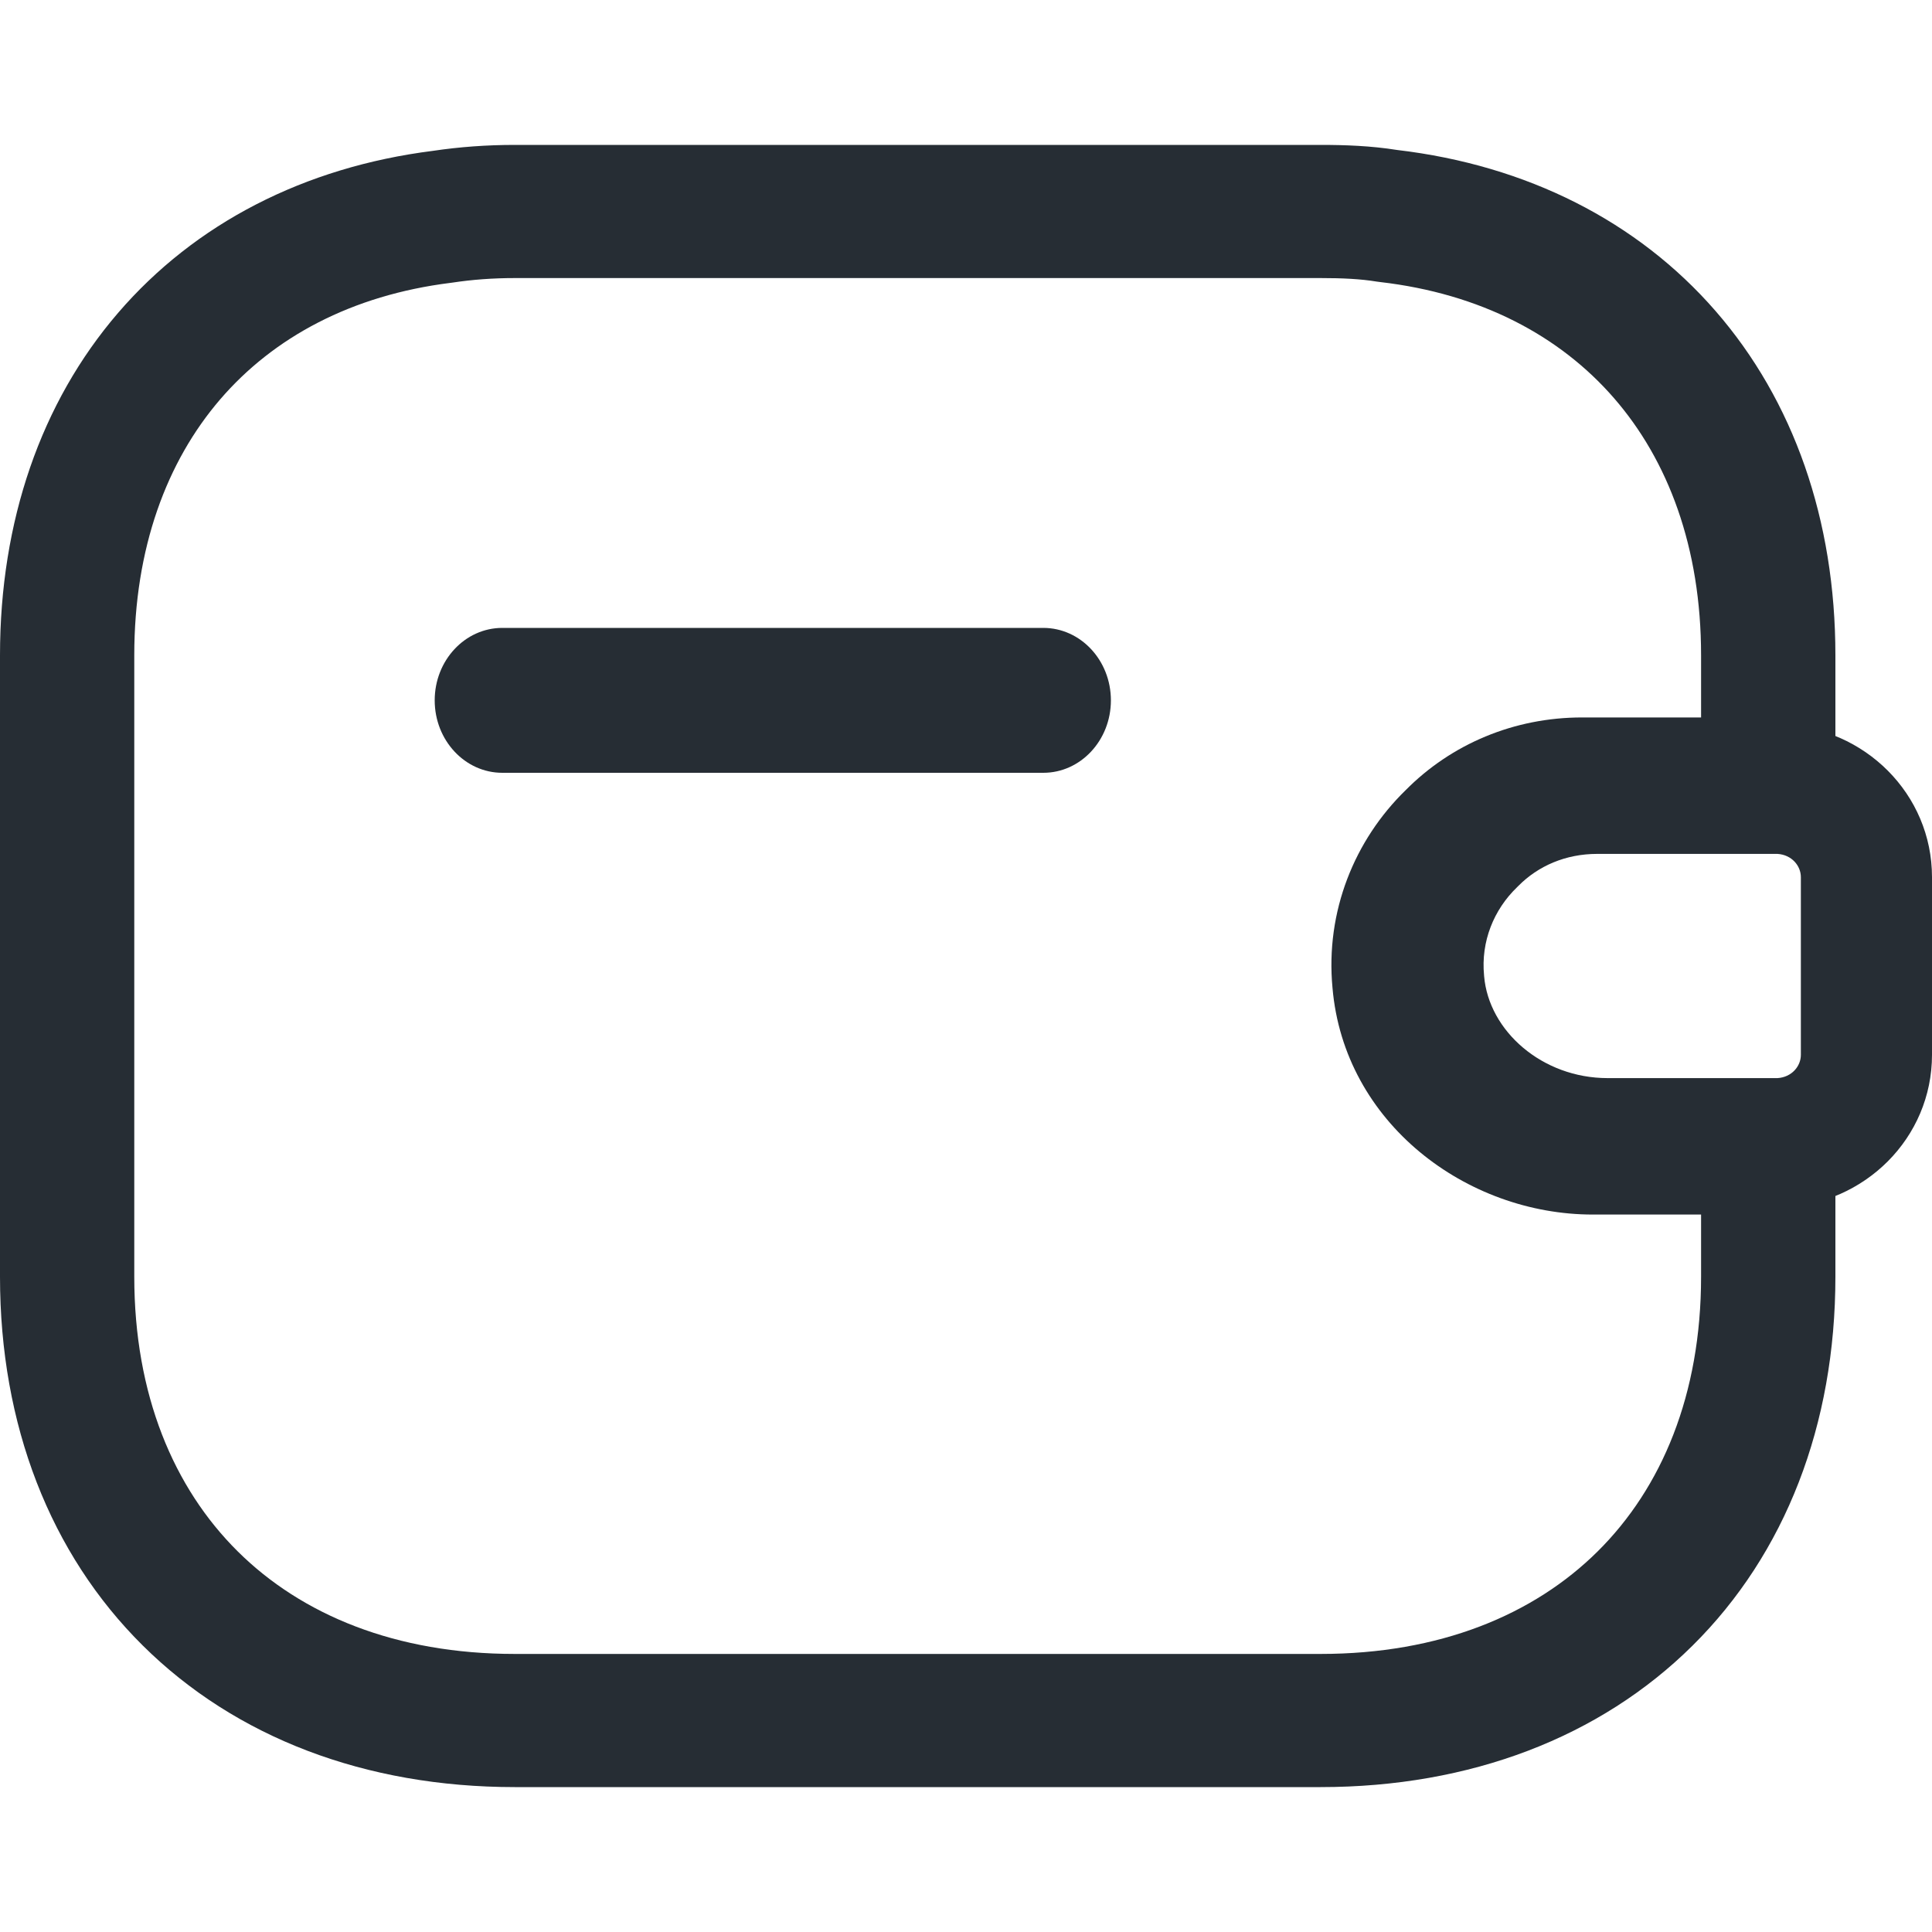 <svg width="40" height="40" viewBox="0 0 40 40" fill="none" xmlns="http://www.w3.org/2000/svg">
<g clip-path="url(#clip0_876_5190)">
<path fill-rule="evenodd" clip-rule="evenodd" d="M9 14.5C9 13.672 9.627 13 10.4 13H21.6C22.373 13 23 13.672 23 14.5C23 15.328 22.373 16 21.6 16H10.4C9.627 16 9 15.328 9 14.5Z" fill="#262D34"/>
<path fill-rule="evenodd" clip-rule="evenodd" d="M33.067 17.679C32.417 17.679 31.845 17.927 31.433 18.345L31.409 18.369C30.927 18.833 30.658 19.493 30.726 20.195L30.727 20.21C30.823 21.344 31.928 22.321 33.284 22.321H36.801C37.094 22.303 37.285 22.077 37.285 21.839V18.161C37.285 17.923 37.094 17.697 36.801 17.679H33.067ZM29.5 16.464C30.426 15.532 31.695 15 33.067 15H36.832C36.848 15 36.865 15 36.881 15.001C38.606 15.062 40 16.439 40 18.161V21.839C40 23.561 38.606 24.938 36.881 24.999C36.865 25 36.848 25 36.832 25H33.284C30.733 25 28.256 23.16 28.022 20.441C27.876 18.901 28.47 17.462 29.5 16.464Z" fill="#262D34"/>
<path fill-rule="evenodd" clip-rule="evenodd" d="M10.659 5.757C10.206 5.757 9.776 5.789 9.368 5.851L9.33 5.856C7.278 6.112 5.664 6.983 4.559 8.268C3.451 9.557 2.78 11.349 2.78 13.568V26.432C2.78 28.876 3.596 30.805 4.922 32.12C6.248 33.435 8.194 34.243 10.659 34.243H27.341C29.806 34.243 31.752 33.435 33.078 32.12C34.404 30.805 35.219 28.876 35.219 26.432V25.146H32.977C30.364 25.146 27.828 23.252 27.588 20.453C27.438 18.869 28.047 17.388 29.101 16.361C30.049 15.402 31.35 14.854 32.754 14.854H35.219V13.568C35.219 11.334 34.537 9.53 33.412 8.238C32.289 6.948 30.65 6.079 28.571 5.839C28.548 5.837 28.526 5.834 28.503 5.83C28.17 5.775 27.795 5.757 27.341 5.757H10.659ZM8.965 3.123C9.515 3.041 10.08 3 10.659 3H27.341C27.841 3 28.381 3.018 28.925 3.105C31.614 3.422 33.903 4.582 35.517 6.437C37.135 8.296 38 10.765 38 13.568V16.233C38 16.994 37.377 17.611 36.61 17.611H32.754C32.089 17.611 31.503 17.867 31.081 18.297L31.056 18.322C30.563 18.799 30.287 19.478 30.357 20.2L30.358 20.216C30.456 21.383 31.588 22.389 32.977 22.389H36.61C37.377 22.389 38 23.006 38 23.768V26.432C38 29.502 36.962 32.168 35.044 34.069C33.126 35.971 30.438 37 27.341 37H10.659C7.562 37 4.874 35.971 2.956 34.069C1.038 32.168 0 29.502 0 26.432V13.568C0 10.787 0.849 8.334 2.443 6.48C4.036 4.627 6.299 3.459 8.965 3.123Z" fill="#262D34"/>
</g>
<defs>
<clipPath id="clip0_876_5190">
<rect width="40" height="40" fill="white"/>
</clipPath>
</defs>
</svg>
